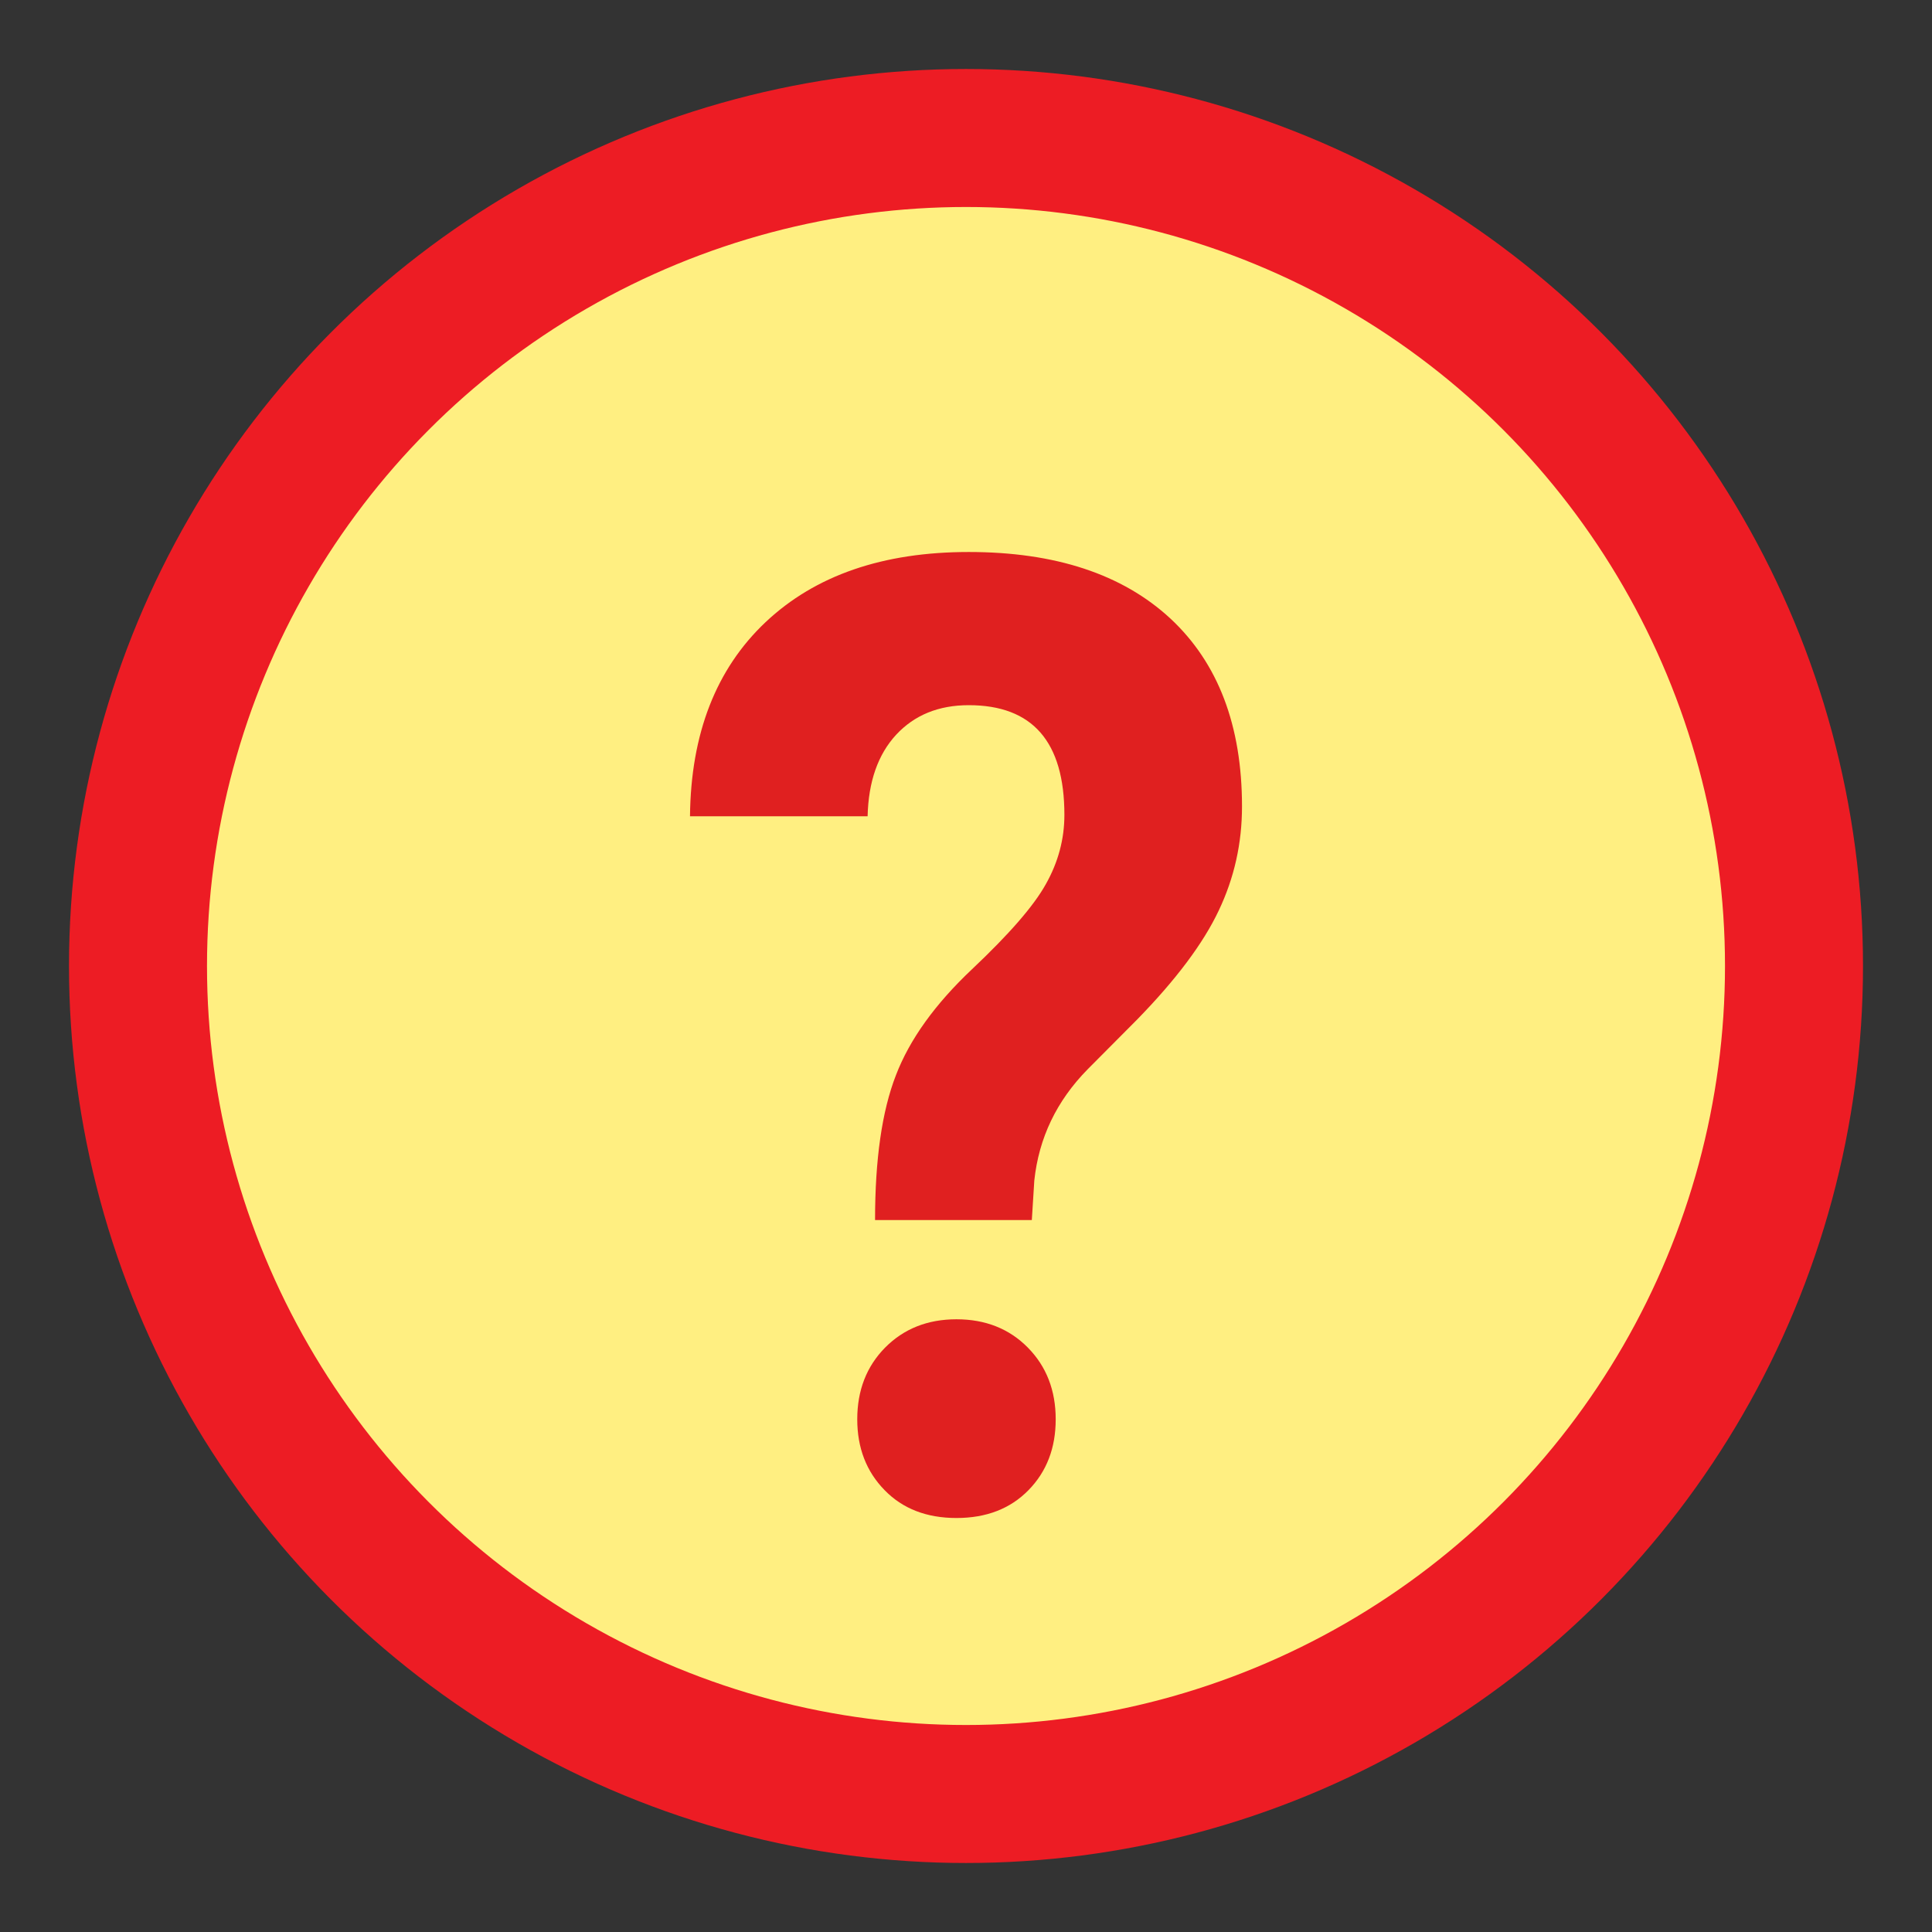 <?xml version="1.0" encoding="UTF-8"?>
<svg width="14px" height="14px" viewBox="0 0 14 14" version="1.1" xmlns="http://www.w3.org/2000/svg" xmlns:xlink="http://www.w3.org/1999/xlink">
    <rect x="0" y="0" width="14" height="14" fill="#333333" stroke="none"/>
    <!-- Generator: sketchtool 54.1 (76490) - https://sketchapp.com -->
    <title>4E174D17-089F-4440-9089-273D37F4C288</title>
    <desc>Created with sketchtool.</desc>
    <g id="Page-1" stroke="none" stroke-width="1" fill="none" fill-rule="evenodd">
        <g id="02_Data_Nascimento" transform="translate(-362, -675)">
            <g id="minus-circle" transform="translate(363, 676)">
                <circle id="Oval" stroke="#ED1C24" fill="#FFEF81" stroke-linecap="round" stroke-linejoin="round" cx="6" cy="6" r="6"></circle>
                <path d="M5.341,7.841 C5.341,7.402 5.391,7.052 5.492,6.792 C5.592,6.531 5.777,6.275 6.044,6.023 C6.312,5.77 6.491,5.565 6.579,5.406 C6.668,5.248 6.713,5.081 6.713,4.905 C6.713,4.375 6.482,4.11 6.02,4.11 C5.801,4.11 5.626,4.182 5.494,4.324 C5.362,4.467 5.293,4.664 5.287,4.915 L4,4.915 C4.006,4.316 4.189,3.847 4.548,3.508 C4.908,3.169 5.398,3 6.02,3 C6.647,3 7.134,3.161 7.481,3.482 C7.827,3.804 8,4.258 8,4.844 C8,5.111 7.944,5.362 7.831,5.599 C7.719,5.836 7.522,6.099 7.241,6.387 L6.881,6.749 C6.656,6.978 6.528,7.246 6.495,7.554 L6.477,7.841 L5.341,7.841 Z M5.212,9.285 C5.212,9.075 5.279,8.902 5.414,8.765 C5.549,8.629 5.721,8.56 5.931,8.56 C6.141,8.56 6.314,8.629 6.448,8.765 C6.583,8.902 6.65,9.075 6.65,9.285 C6.65,9.492 6.585,9.663 6.453,9.798 C6.321,9.933 6.147,10 5.931,10 C5.715,10 5.541,9.933 5.41,9.798 C5.278,9.663 5.212,9.492 5.212,9.285 Z" id="?" fill="#E02020" fill-rule="nonzero"></path>
            </g>
        </g>
    </g>
</svg>